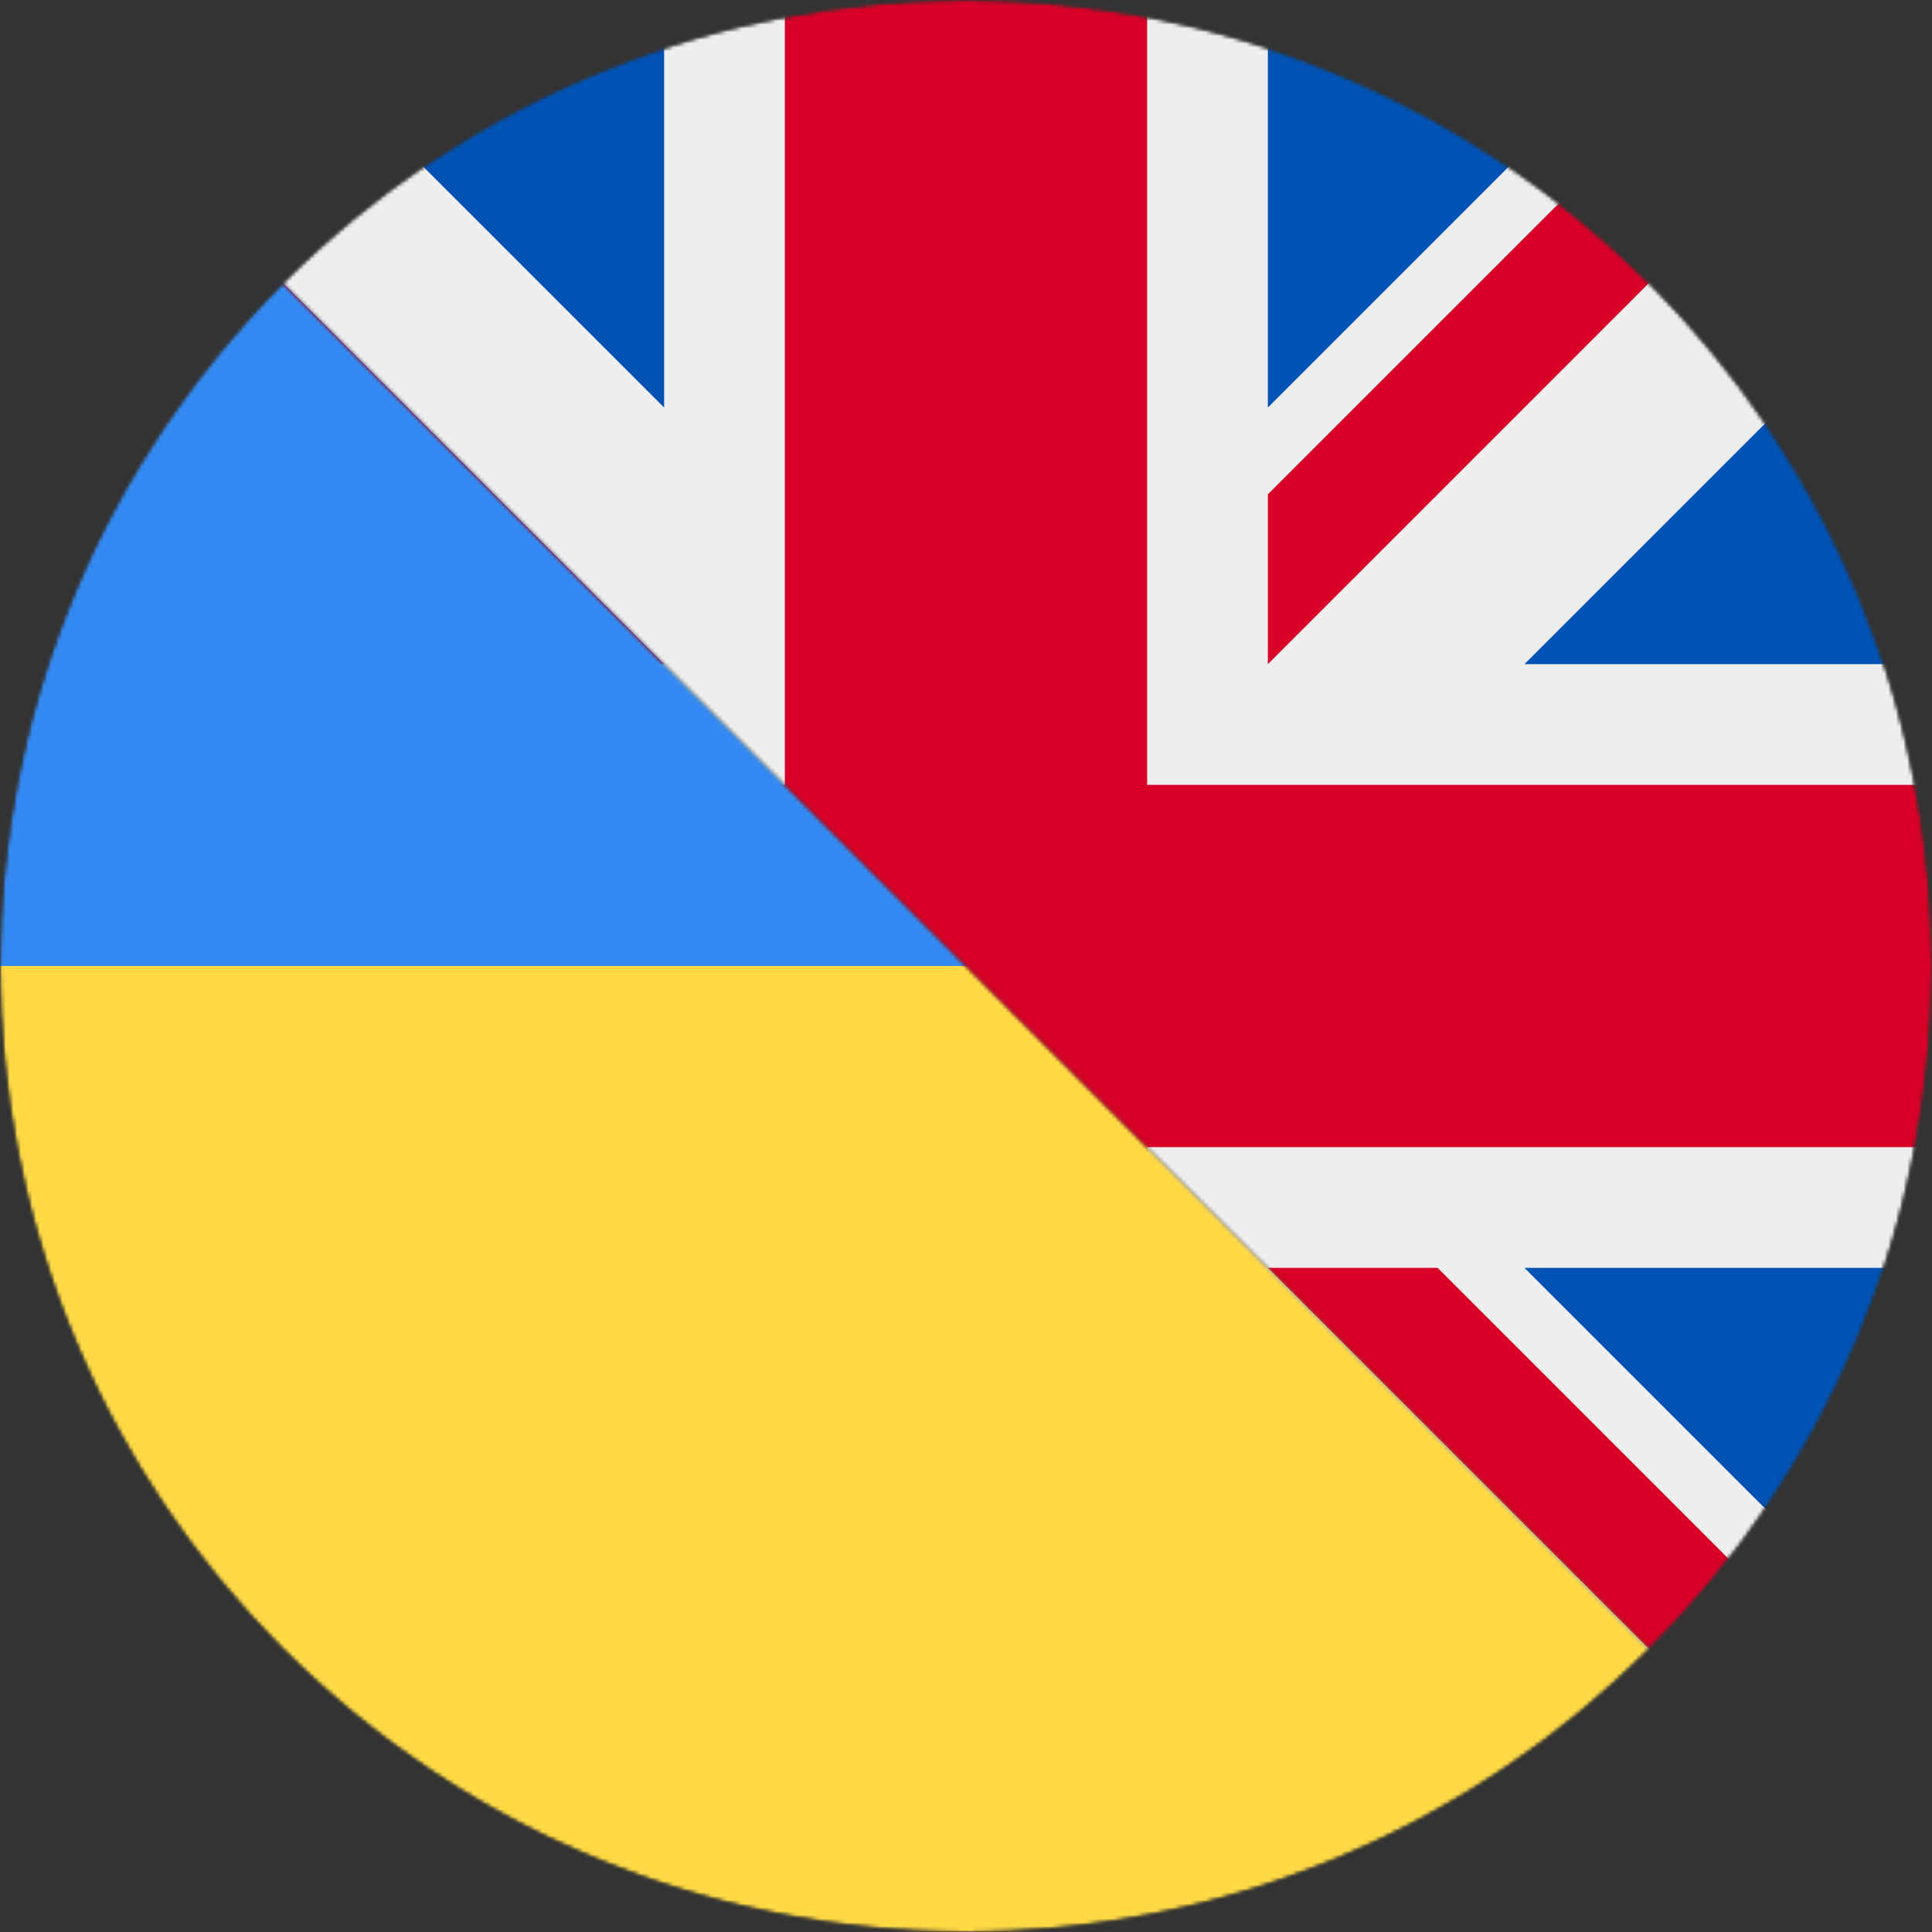 <svg width="512" height="512" viewBox="0 0 512 512" fill="none" xmlns="http://www.w3.org/2000/svg">
<rect x="0" y="0" width="512" height="512" fill="#333333" stroke="none"/>
<mask id="mask0_1102_17176" style="mask-type:alpha" maskUnits="userSpaceOnUse" x="0" y="0" width="512" height="512">
<circle cx="256" cy="256" r="256" fill="#D9D9D9"/>
</mask>
<g mask="url(#mask0_1102_17176)">
<mask id="mask1_1102_17176" style="mask-type:luminance" maskUnits="userSpaceOnUse" x="0" y="75" width="438" height="438">
<path d="M75.019 75C-24.955 174.974 -24.955 337.064 75.019 437.039C174.994 537.013 337.084 537.013 437.058 437.039L75.019 75Z" fill="white"/>
</mask>
<g mask="url(#mask1_1102_17176)">
<path d="M0 256L258 216.6L512 256V512H0V256Z" fill="#FFDA44"/>
<path d="M0 0H512V256H0V0Z" fill="#338AF3"/>
</g>
<mask id="mask2_1102_17176" style="mask-type:luminance" maskUnits="userSpaceOnUse" x="75" y="0" width="438" height="438">
<path d="M437.039 437.058C537.013 337.084 537.013 174.994 437.039 75.019C337.064 -24.955 174.974 -24.955 75 75.019L437.039 437.058Z" fill="white"/>
</mask>
<g mask="url(#mask2_1102_17176)">
<path d="M0 0L8 22L0 45V68L32 122L0 176V208L32 256L0 304V336L32 390L0 444V512L22 504L45 512H68L122 480L176 512H208L256 480L304 512H336L390 480L444 512H512L504 490L512 467V444L480 390L512 336V304L480 256L512 208V176L480 122L512 68V0L490 8L467 0H444L390 32L336 0H304L256 32L208 0H176L122 32L68 0H0Z" fill="#EEEEEE"/>
<path d="M336 0V108L444 0H336ZM512 68L404 176H512V68ZM0 176H108L0 68V176ZM68 0L176 108V0H68ZM176 512V404L68 512H176ZM0 444L108 336H0V444ZM512 336H404L512 444V336ZM444 512L336 404V512H444Z" fill="#0052B4"/>
<path d="M0 0V45L131 176H176L0 0ZM208 0V208H0V304H208V512H304V304H512V208H304V0H208ZM467 0L336 131V176L512 0H467ZM176 336L0 512H45L176 381V336ZM336 336L512 512V467L381 336H336Z" fill="#D80027"/>
</g>
</g>
</svg>
